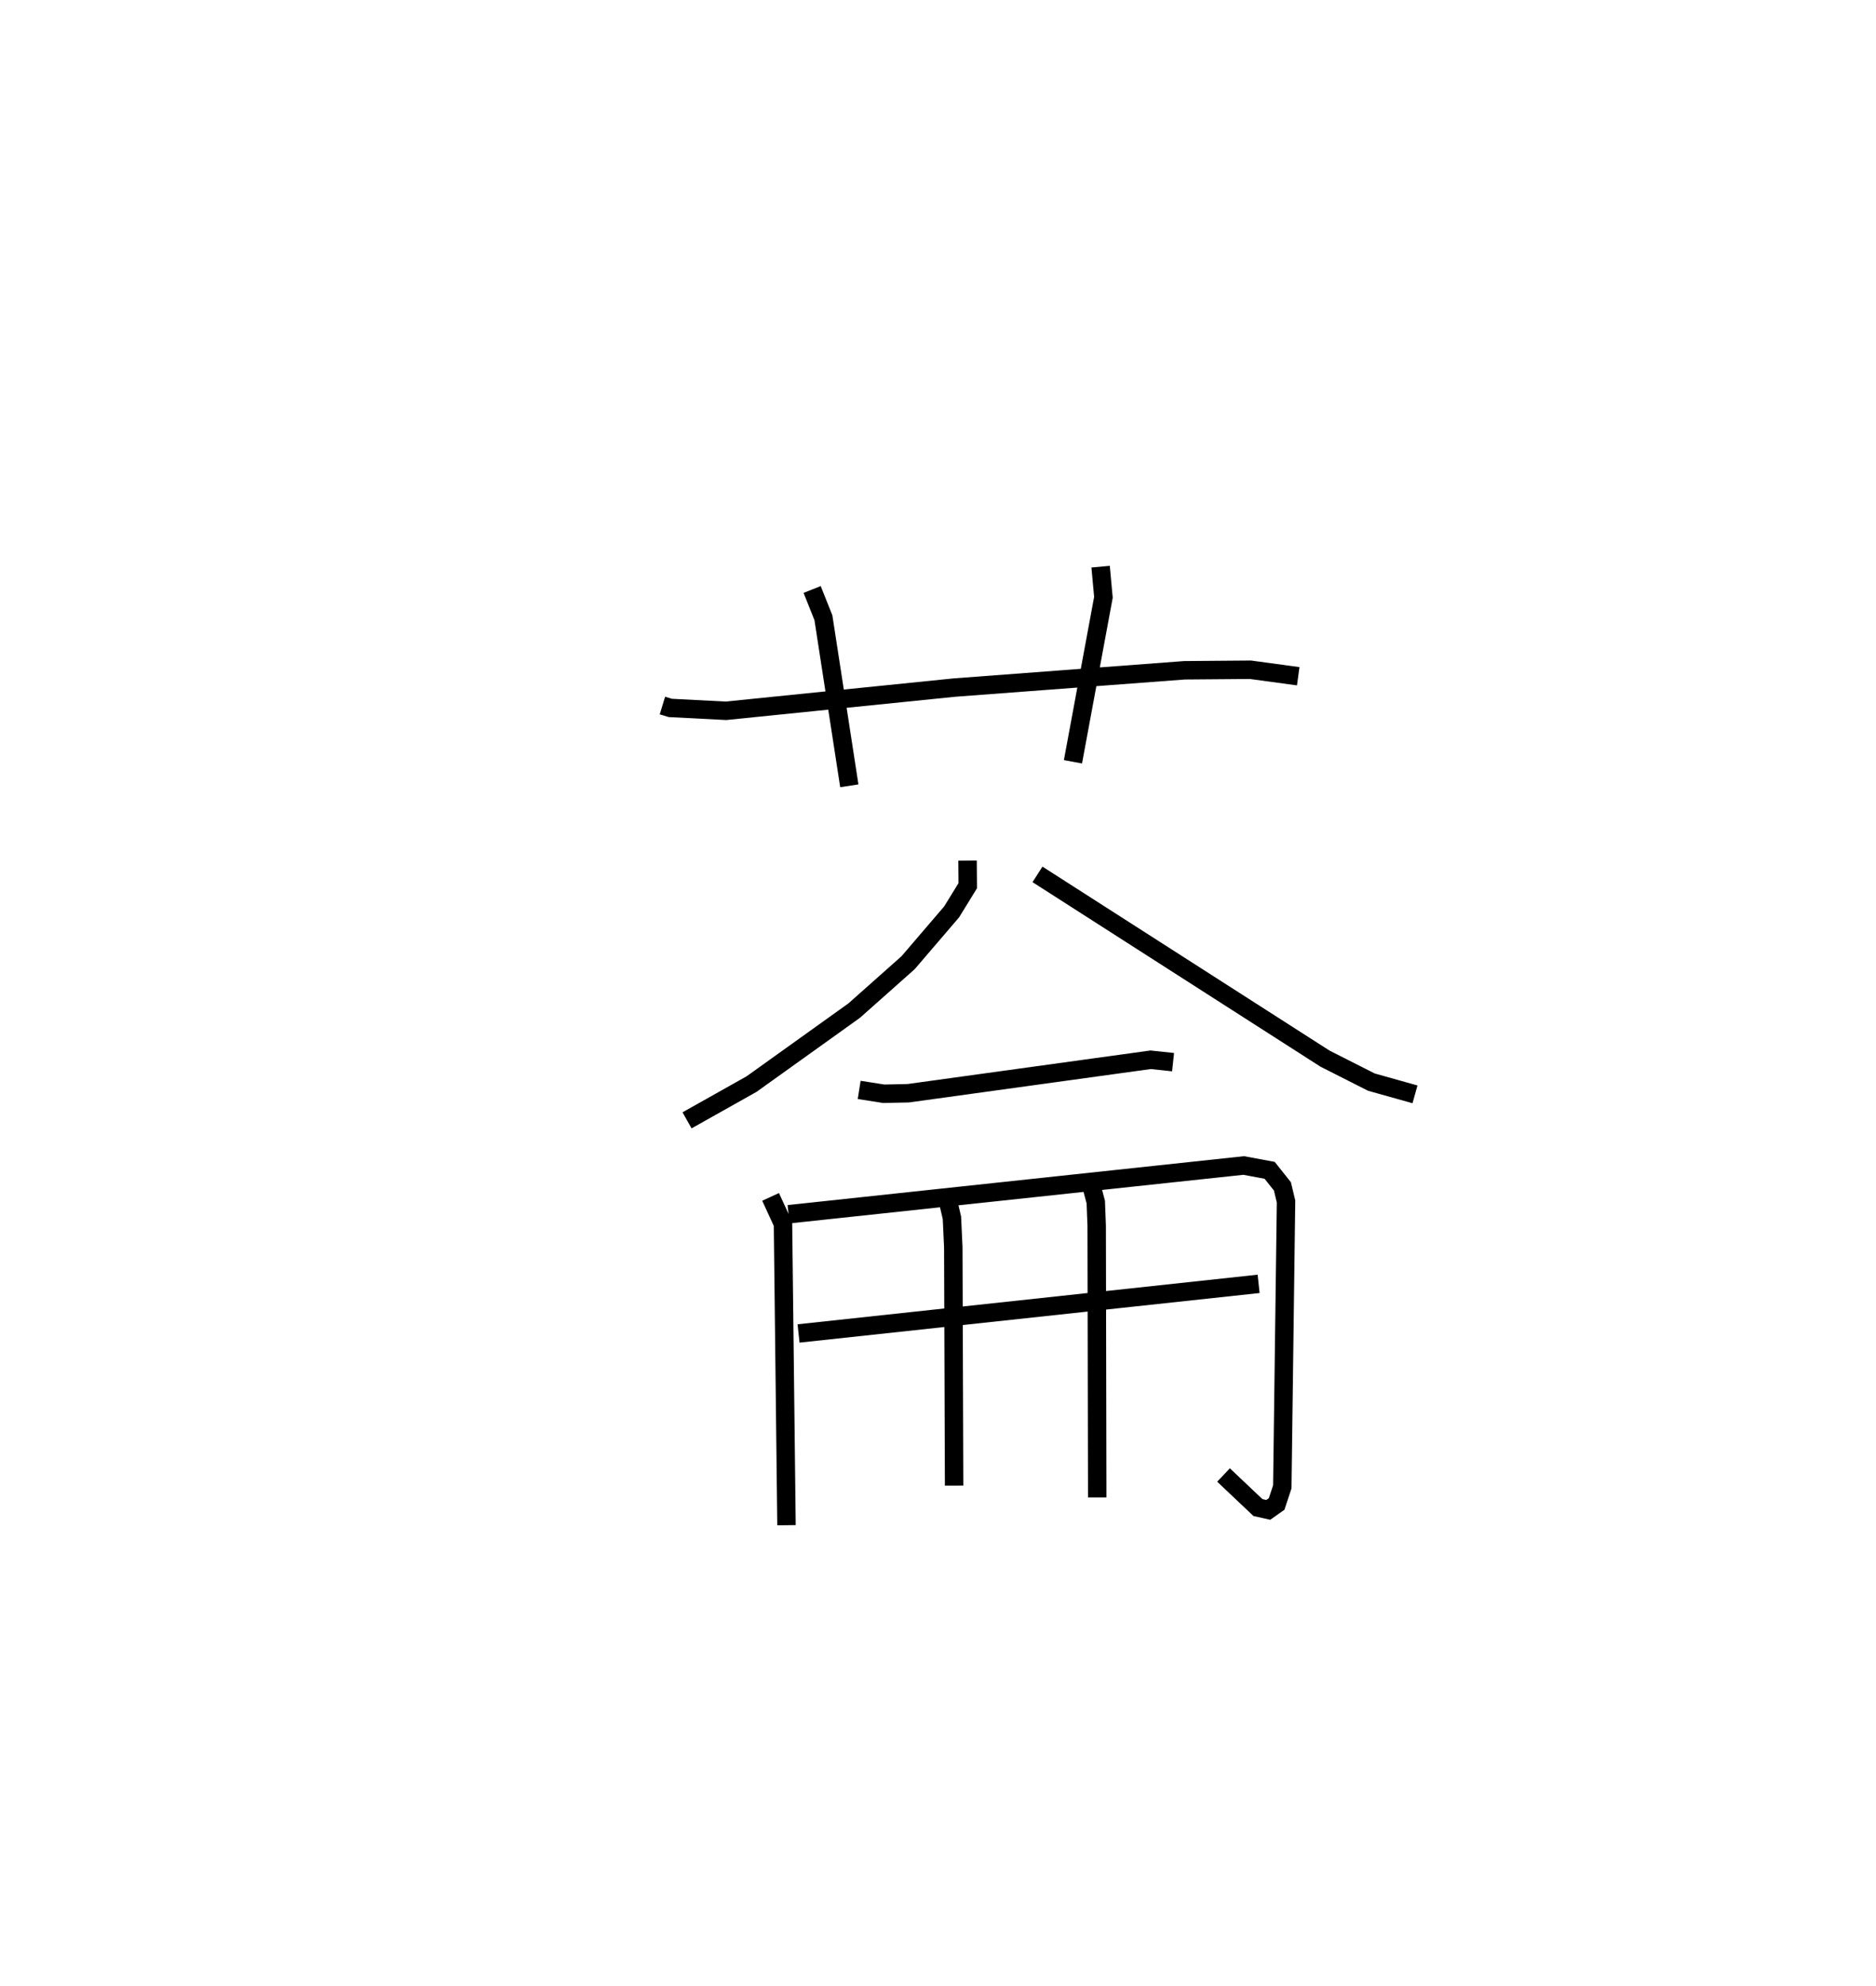 <?xml version="1.0" encoding="utf-8" ?>
<svg baseProfile="full" height="107.732" version="1.1" width="101.743" xmlns="http://www.w3.org/2000/svg" xmlns:ev="http://www.w3.org/2001/xml-events" xmlns:xlink="http://www.w3.org/1999/xlink"><defs /><rect fill="white" height="107.732" width="101.743" x="0" y="0" /><path d="M25,25 m0.0,0.0 m10.926,13.27 l0.426,0.13 3.022,0.155 l12.387,-1.259 12.479,-0.938 l3.574,-0.029 2.594,0.352 m-26.362,-4.706 l0.611,1.532 1.405,9.117 m13.629,-11.887 l0.152,1.662 -1.652,8.922 m-5.717,5.361 l0.011,1.36 -0.876,1.423 l-2.359,2.754 -2.925,2.599 l-5.565,3.985 -3.499,1.967 m19.006,-13.342 l15.596,9.996 2.512,1.272 l2.366,0.664 m-30.144,-0.242 l1.331,0.21 1.327,-0.028 l13.148,-1.816 1.218,0.13 m-21.828,7.308 l0.672,1.464 0.19,16.345 m0.113,-16.868 l24.682,-2.644 1.409,0.262 l0.692,0.871 0.196,0.819 l-0.203,15.479 -0.307,0.929 l-0.453,0.32 -0.561,-0.126 l-1.866,-1.766 m-23.048,-7.677 l24.951,-2.691 m-16.87,-4.6 l0.237,1.02 0.074,1.59 l0.044,12.936 m7.37,-16.566 l0.314,1.185 0.049,1.286 l0.029,14.733 " fill="none" stroke="black" stroke-width="1" /></svg>
